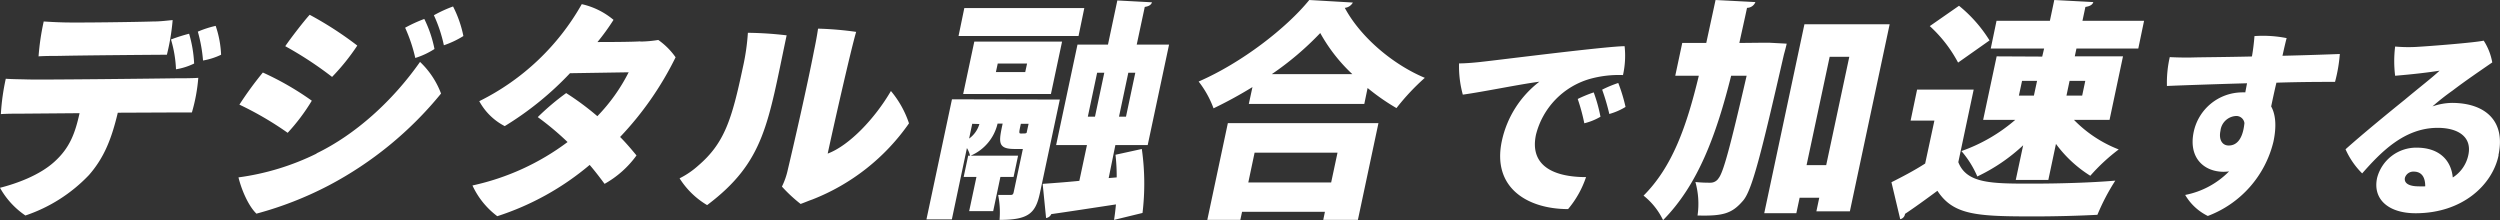 <svg xmlns="http://www.w3.org/2000/svg" viewBox="0 0 432.95 38.12" width="432.95" height="38.12"><rect x="0" y="0" width="432.95" height="38.12" fill="#333333" stroke="none"/><g data-name="レイヤー 2"><g data-name="レイヤー 1"><path d="M20.4 19.52c-1.06 4.44-2.33 7.76-5 10.8a27.09 27.09 0 01-11 7 14 14 0 01-4.4-4.8c3-.76 6.87-2.2 9.39-4.48 2.72-2.44 3.62-5 4.39-8.44l-9.69.08c-1.24 0-2.81 0-3.94.08A38.51 38.51 0 011 13.64c1.19.08 2.43.08 3.78.12 2.38.08 23.47-.16 25.56-.2.91 0 3 0 4-.08a29.46 29.46 0 01-1.11 6h-3.8zM6.68 9.72a42.24 42.24 0 01.89-6c1.3.08 2 .12 3.41.16 2.5.08 13.41-.08 15.51-.16 1.4 0 2.43-.16 3.41-.24a37.6 37.6 0 01-1 6c-1.88 0-15.82.12-18.6.2-.64 0-2.57 0-3.66.08M30.48 12a20.8 20.8 0 00-.87-5.16 28.46 28.46 0 013.14-1 21.79 21.79 0 01.87 5.16 11.21 11.21 0 01-3.14 1m4.68-1.52a25.86 25.86 0 00-.9-5 17.65 17.65 0 013.09-1 17.74 17.74 0 01.94 5 12 12 0 01-3.13 1m19.66 16.08c6.77-3.28 13.18-9.08 17.92-15.84a14.62 14.62 0 013.64 5.48A62.85 62.85 0 0157 32.08 61.38 61.38 0 0144.41 37c-1.46-1.4-2.64-4.32-3.11-6.28a43.65 43.65 0 0013.52-4.12M54 17.44A34 34 0 0149.82 23a56.67 56.67 0 00-8.36-4.88 61 61 0 014.06-5.56A50.18 50.18 0 0154 17.44m7.86-9.52a37.65 37.65 0 01-4.35 5.4A62.76 62.76 0 0049.4 8c.92-1.36 3.3-4.44 4.23-5.44a60.85 60.85 0 018.23 5.32m13.39.6a13.6 13.6 0 01-3.33 1.56 27.27 27.27 0 00-1.76-5.24 25.27 25.27 0 013.32-1.52 20.78 20.78 0 011.77 5.24m5-2.28a16.16 16.16 0 01-3.38 1.6 24.42 24.42 0 00-1.73-5.2 22.62 22.62 0 013.32-1.52 19.77 19.77 0 011.79 5.12m30.64.96a20.8 20.8 0 003.11-.28 12.29 12.29 0 013 3 55.53 55.53 0 01-9.61 13.8c1 1 1.95 2.12 2.84 3.2a17.16 17.16 0 01-5.53 4.92c-.74-1-1.62-2.16-2.58-3.28a47.35 47.35 0 01-16 8.88 13.92 13.92 0 01-4.3-5.32 42.47 42.47 0 0016.47-7.52 49.16 49.16 0 00-5.16-4.32 42.84 42.84 0 014.92-4.16 47.58 47.58 0 015.4 4 30.93 30.93 0 005.42-7.6l-10.16.16a54.61 54.61 0 01-11.3 9.16A10.47 10.47 0 0183 17.52 41.51 41.51 0 00100.75.72a12.94 12.94 0 015.5 2.72 38.18 38.18 0 01-2.78 3.84c6.25 0 7.43-.12 7.43-.12zm17.74 4.56a38.35 38.35 0 00.89-6.08 62.13 62.13 0 016.71.44c-3.23 15.2-3.77 21.88-13.77 29.4a14.12 14.12 0 01-4.77-4.64 14.4 14.4 0 003.23-2.2c4.54-3.88 5.82-8 7.71-16.92m6.8 20.52a12.71 12.71 0 001-2.88c1-4.2 3.35-14.44 4.54-20.6.28-1.32.54-2.72.7-3.84a57.57 57.57 0 016.6.56c-.87 2.92-3.84 16-4.93 21.08 3.74-1.4 8.18-6.08 10.95-10.84a17.07 17.07 0 013.13 5.6 36.7 36.7 0 01-16.77 13.2c-.6.2-1.22.48-2 .76a25.7 25.7 0 01-3.23-3m48.12-15.08L180.1 33.4c-.75 3.56-2 4.68-7 4.68a15.16 15.16 0 00-.24-4.32h2.15c.36 0 .46-.12.54-.48l1.59-7.48h-1.44c-3 0-2.73-1.24-2.06-4.4h-.88A8 8 0 01168 27a4.23 4.23 0 00-.55-1.36L164.84 38h-4.4l4.42-20.8zm4.24-15.84l-1 4.84H166l1-4.84zM182 16.28h-15.2l1.93-9.08h15.2zm-15.11 14.36l.78-3.68h8.64l-.78 3.68h-2.28L172 36.56h-4.16l1.26-5.92zm1.48-9.2l-.54 2.56a4.76 4.76 0 001.78-2.52zM172.79 11l-.32 1.48h5.08l.32-1.48zm4 10.44c-.33 1.52-.36 1.68 0 1.68.76 0 .84 0 1-.12l.34-1.56zm20.95 4.36a42.61 42.61 0 01.12 11.08l-4.93 1.2c.13-.8.24-1.72.33-2.68-4.22.64-8.36 1.28-11.2 1.68a1.17 1.17 0 01-.9.68l-.59-5.92c1.71-.12 3.94-.28 6.35-.52l1.32-6.2h-5.34l3.7-17.4h5.28L193.5.08l6 .32c-.13.4-.47.68-1.25.8l-1.39 6.52h5.6l-3.7 17.4h-5.6L192 30.84l1.39-.12a32.9 32.9 0 00-.21-3.92zM190 12.6l-1.61 7.6h1.24l1.61-7.6zm5 7.6l1.61-7.6h-1.21l-1.61 7.6zm21.9-5.12a74.69 74.69 0 01-6.74 3.68 17.07 17.07 0 00-2.58-4.64c7.54-3.28 15.26-9.32 19.16-14.12l7.55.44a1.79 1.79 0 01-1.4.92c2.75 5.12 8.39 9.84 13.86 12.12a39.19 39.19 0 00-4.91 5.24 37.88 37.88 0 01-5-3.48l-.57 2.76h-20zm-7.82 23l3.56-16.76h26.08l-3.56 16.76h-6l.29-1.4H215.1l-.3 1.4zm22.55-11.64h-14.36l-1.09 5.16h14.35zm2.57-13.6a28.83 28.83 0 01-5.56-7.12 51.93 51.93 0 01-8.39 7.12zm22.36-2.13c2.36-.24 21.69-2.71 24.79-2.71a15.33 15.33 0 01-.28 5 18.69 18.69 0 00-5.78.68 13.46 13.46 0 00-9.29 9.65c-1.12 5.27 2.89 7.34 8.67 7.34a16.93 16.93 0 01-3.11 5.54c-7 0-13.2-3.67-11.47-11.8a17.56 17.56 0 016.5-10.26c-3.57.47-9.58 1.73-13.26 2.24a18.5 18.5 0 01-.65-5.41c1.4 0 3.27-.2 3.9-.27m20.62 9.49a10.49 10.49 0 01-2.83 1.15 32.88 32.88 0 00-1.14-4.21A23.3 23.3 0 01276 16a26.76 26.76 0 011.17 4.22m4.34-1.7a11.22 11.22 0 01-2.81 1.22 37 37 0 00-1.24-4.21 20.05 20.05 0 012.79-1.16 28.41 28.41 0 011.26 4.15M305.13 7.4h1.29l3 .16c-.09.44-.3 1.24-.48 1.88-3.92 17.12-5.5 23.44-7.05 25.28-1.91 2.24-3.42 2.72-7.91 2.6a14 14 0 00-.37-5.8 22.75 22.75 0 002.66.12 1.65 1.65 0 001.37-.8c.81-1 2-5.4 4.84-17.72h-2.68c-2.56 10.2-5.73 18.88-11.79 25a12 12 0 00-3.38-4.24c5-5 7.46-12 9.57-20.76h-4.08l1.21-5.68h4.16L297.1 0l6.9.36a1.57 1.57 0 01-1.45 1c-.44 2.08-.9 4.08-1.33 6.08zm7.36-3.2h14.76l-6.89 32.4h-5.8l.5-2.36h-3.4l-.57 2.68h-5.56zm.37 24.4h3.4l4-18.76h-3.4zm28.94-13.08l-2.66 12.56c1.44 3.72 5.8 3.72 12.68 3.72 4.72 0 10.39-.16 14.51-.52a36.79 36.79 0 00-3.1 5.92c-3 .16-7.1.28-10.94.28-9.91 0-14-.2-16.77-4.44-1.94 1.44-3.93 2.88-5.61 4a1.05 1.05 0 01-.83.92l-1.52-6.4c1.83-.92 3.91-2 5.84-3.24l1.6-7.44h-4.12l1.12-5.36zM339.26 1a24 24 0 015.29 6l-5.45 3.84a23.32 23.32 0 00-4.9-6.32zm14.41 8.8l.33-1.4h-9.24l1-4.8H355l.76-3.6 6.76.36c-.13.44-.55.72-1.37.84l-.51 2.4h10.67l-1 4.8H359.6l-.29 1.36h8.35l-2.33 11h-6.16a21.86 21.86 0 007.75 5.12 32.55 32.55 0 00-4.92 4.56 21.49 21.49 0 01-5.95-5.52l-1.32 6.24h-5.64l1.28-6a30.87 30.87 0 01-7.94 5.4 16.77 16.77 0 00-2.75-4.4 28.91 28.91 0 009.32-5.4h-5.56l2.34-11zm-3.49 4.2l-.55 2.56h2.6l.55-2.56zm10.95 0h-2.72l-.54 2.56h2.72zm28.01.42c-5.95.17-11.71.37-13.87.47a20 20 0 01.49-5c1.1.06 2.8.1 4.1.06s5.52-.06 10.13-.17c.18-1 .34-2.24.44-3.53a21 21 0 015.57.35c-.13.47-.41 1.63-.72 3.06 4.27-.1 8.21-.24 9.93-.31a26.09 26.09 0 01-.83 4.83c-2 0-5.88 0-10.15.14-.34 1.42-.65 2.89-.91 4.11.81 1.46.94 3.54.39 6.12a18.33 18.33 0 01-11.36 12.85 9.24 9.24 0 01-3.92-3.64 14.54 14.54 0 007.6-4.08 7.28 7.28 0 01-.93.07c-3.4 0-6.15-2.41-5.19-6.93a8.63 8.63 0 018.26-6.82 4.93 4.93 0 01.67 0zm-.45 6.9a1.41 1.41 0 00-1.6-1.22 2.86 2.86 0 00-2.55 2.55c-.32 1.49.27 2.55 1.43 2.55s2.41-.79 2.72-3.88m44.01 5.61c-1.09 5.1-6.25 10-14.37 10-4.73 0-7.44-2.45-6.67-6.09a7 7 0 016.84-5.27c4 0 6 2.25 6.27 5.17a6.07 6.07 0 002.7-3.91c.65-3.06-1.68-4.69-5.32-4.69-5.85 0-9.94 4.35-13.07 7.89a13.74 13.74 0 01-2.88-4.18c2.93-2.62 7.5-6.36 10.29-8.61 2.39-2 4.72-3.8 6-5-1.94.31-4.48.61-7.7.88a20.41 20.41 0 010-5.06 26.53 26.53 0 003.59.07c2.92-.17 10.15-.75 11.75-1.09a10.23 10.23 0 011.48 3.77c-2.31 1.6-4.62 3.16-6.85 4.86a43.13 43.13 0 00-3.51 2.76 10.71 10.71 0 013.36-.61c5.75 0 9.34 3.09 8.08 9M420 32.23c0-1.56-.63-2.51-2-2.51a1.52 1.52 0 00-1.51 1.05c-.2.92.63 1.5 2.37 1.5a10.21 10.21 0 001.13 0" fill="#fff"/><path fill="none" d="M0 0h432.95v38.12H0z"/></g></g></svg>